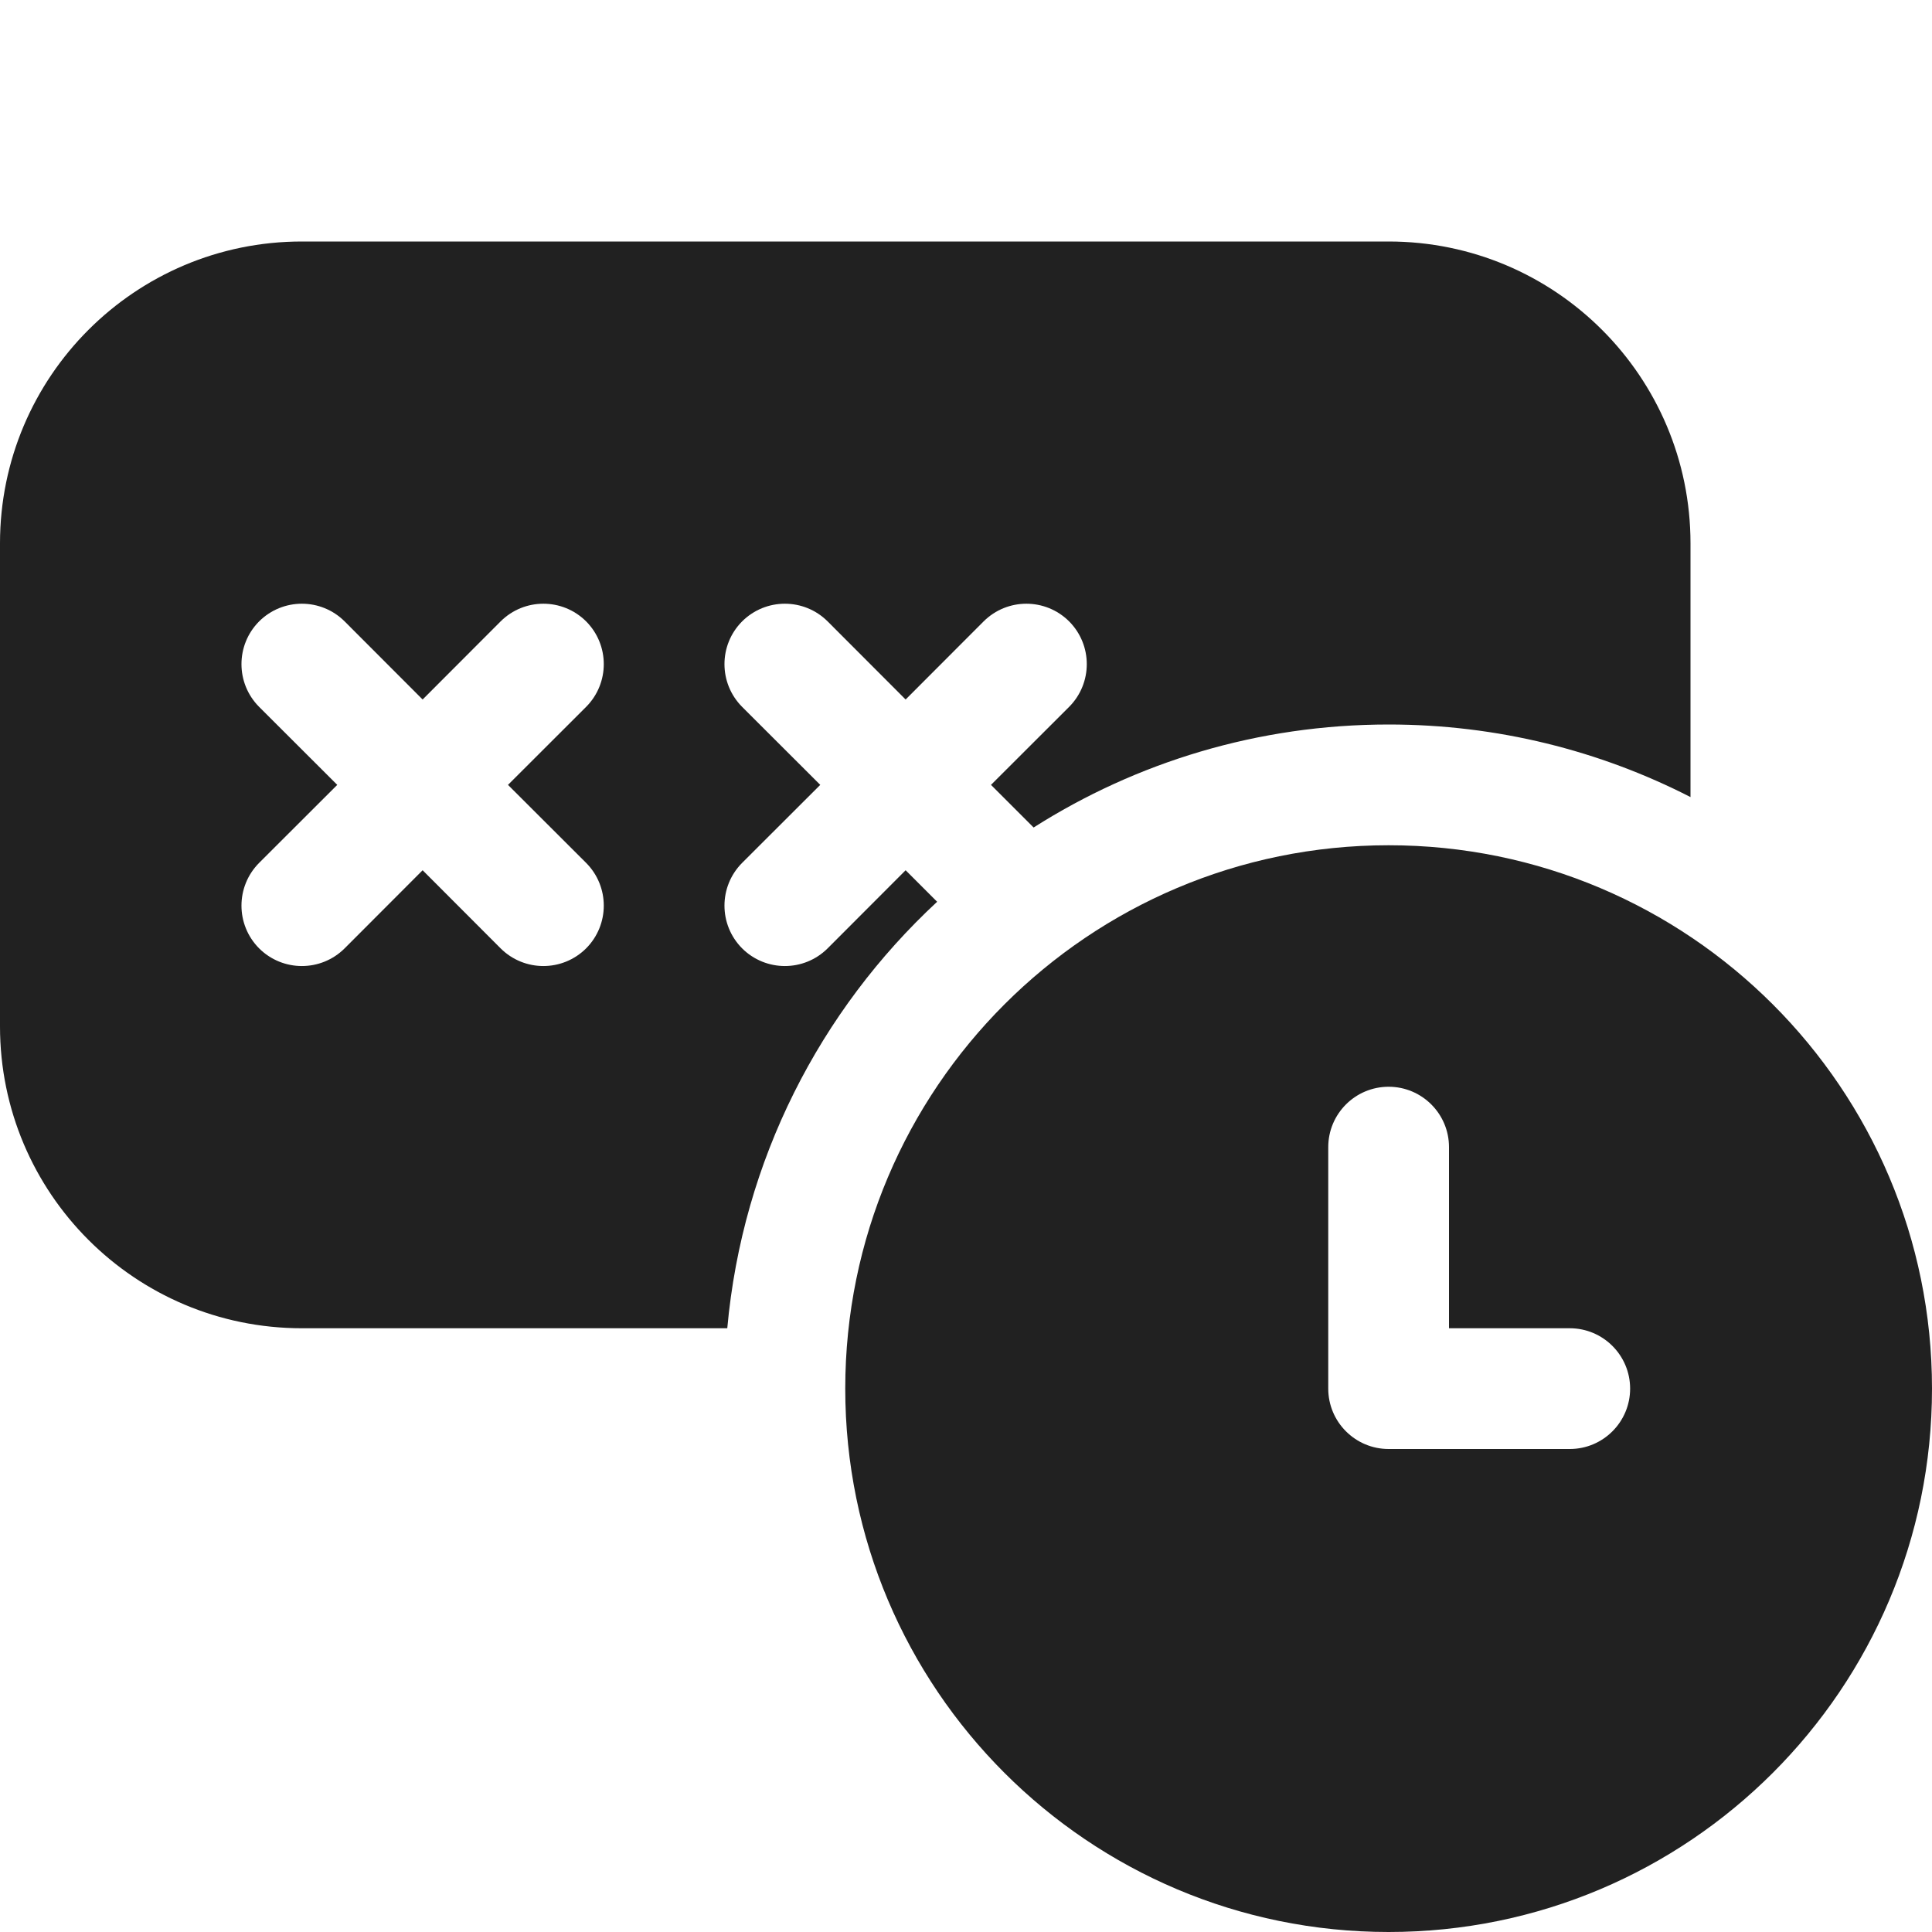 <svg width="16" height="16" viewBox="0 0 16 16" fill="none" xmlns="http://www.w3.org/2000/svg">
<path d="M11.5 7C13.985 7 16 9.015 16 11.5C16 13.985 13.985 16 11.5 16C9.015 16 7 13.985 7 11.5C7 9.015 9.015 7 11.5 7ZM11.5 9C11.224 9 11 9.224 11 9.5V11.5C11 11.776 11.224 12 11.5 12H13C13.276 12 13.5 11.776 13.5 11.5C13.5 11.224 13.276 11 13 11H12V9.5C12 9.224 11.776 9 11.5 9ZM11.5 2C12.881 2 14 3.119 14 4.5V6.601C13.25 6.217 12.4 6 11.5 6C10.418 6 9.41 6.313 8.56 6.853L8.207 6.5L8.854 5.854C9.049 5.658 9.049 5.342 8.854 5.146C8.658 4.951 8.342 4.951 8.146 5.146L7.5 5.793L6.854 5.146C6.658 4.951 6.342 4.951 6.146 5.146C5.951 5.342 5.951 5.658 6.146 5.854L6.793 6.5L6.146 7.146C5.951 7.342 5.951 7.658 6.146 7.854C6.342 8.049 6.658 8.049 6.854 7.854L7.5 7.207L7.761 7.468C6.793 8.366 6.149 9.608 6.023 11H2.5C1.119 11 0 9.881 0 8.5V4.5C0 3.119 1.119 2 2.5 2H11.5ZM4.854 5.146C4.658 4.951 4.342 4.951 4.146 5.146L3.5 5.793L2.854 5.146C2.658 4.951 2.342 4.951 2.146 5.146C1.951 5.342 1.951 5.658 2.146 5.854L2.793 6.5L2.146 7.146C1.951 7.342 1.951 7.658 2.146 7.854C2.342 8.049 2.658 8.049 2.854 7.854L3.5 7.207L4.146 7.854C4.342 8.049 4.658 8.049 4.854 7.854C5.049 7.658 5.049 7.342 4.854 7.146L4.207 6.5L4.854 5.854C5.049 5.658 5.049 5.342 4.854 5.146Z" fill="#212121"/>
</svg>
